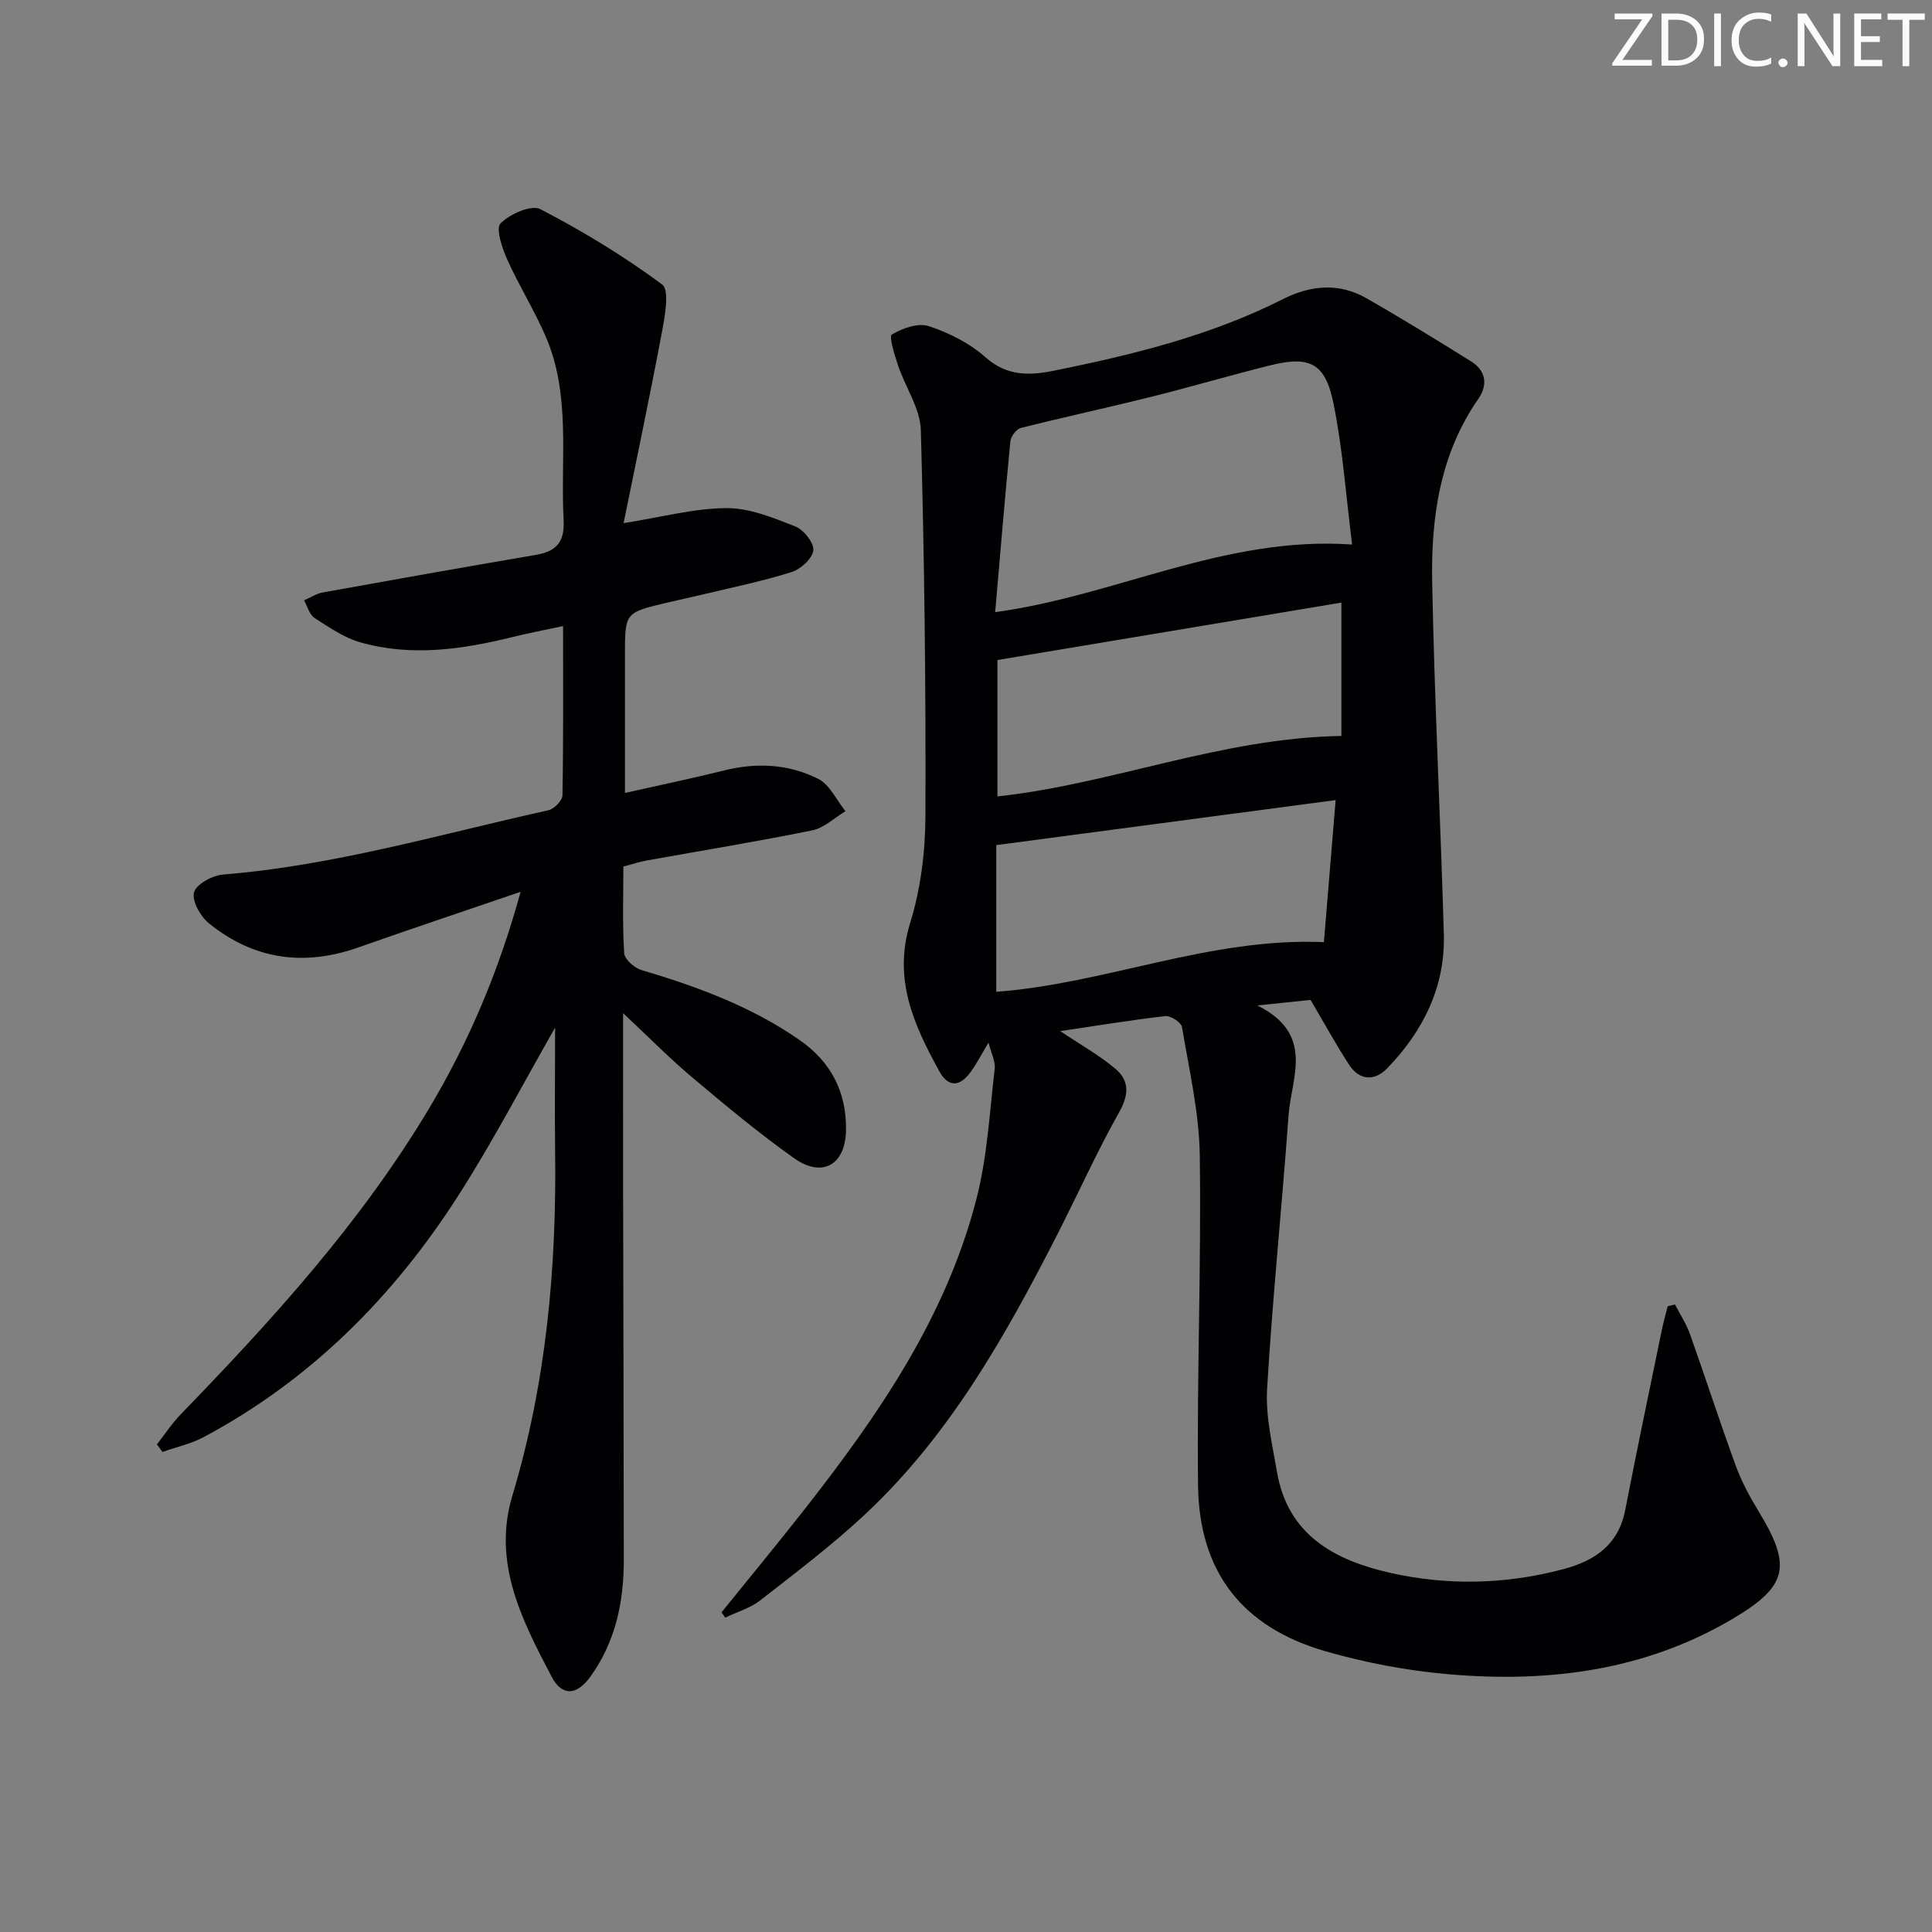 <svg enable-background="new 0 0 400 400" viewBox="0 0 400 400" xmlns="http://www.w3.org/2000/svg"><rect x="0" y="0" width="400" height="400" fill="#808080" stroke="none"/><g fill="#fafbfa"><path d="m342.2 3.2-6.3 9.2h6.1v1.2h-8.2v-.5l6.2-9.1h-5.7v-1.2h7.8v.4z"/><path d="m344 13.7v-10.9h3.1c1.6 0 3 .5 4.1 1.4 1.1 1 1.6 2.2 1.6 3.9s-.5 3-1.6 4-2.5 1.5-4.2 1.5h-3zm1.4-9.6v8.4h1.6c1.4 0 2.5-.4 3.2-1.1.8-.8 1.2-1.8 1.2-3.2s-.4-2.4-1.2-3.1-1.8-1-3.1-1z"/><path d="m356.3 2.8v10.9h-1.4v-10.9z"/><path d="m366.6 13.2c-.8.4-1.8.6-3 .6-1.6 0-2.8-.5-3.7-1.5s-1.4-2.3-1.4-3.9c0-1.7.5-3.2 1.6-4.2s2.4-1.6 4-1.6c1 0 1.9.1 2.6.4v1.5c-.8-.4-1.6-.6-2.6-.6-1.2 0-2.2.4-3 1.2s-1.1 1.9-1.1 3.3c0 1.3.4 2.3 1.1 3.1s1.6 1.1 2.8 1.1c1.1 0 2-.2 2.8-.7v1.3z"/><path d="m368.2 13c0-.3.1-.5.3-.6.2-.2.4-.3.6-.3.3 0 .5.1.7.3s.3.4.3.6-.1.5-.3.6c-.2.2-.4.3-.7.3s-.5-.1-.6-.3c-.2-.2-.3-.4-.3-.6z"/><path d="m381.1 13.7h-1.7l-5.5-8.4c-.2-.2-.3-.5-.4-.7 0 .2.1.8.1 1.5v7.6h-1.4v-10.9h1.8l5.3 8.3c.3.4.4.6.4.8 0-.3-.1-.8-.1-1.6v-7.5h1.4v10.9z"/><path d="m389.7 13.7h-5.8v-10.9h5.6v1.2h-4.2v3.5h3.9v1.2h-3.9v3.7h4.4z"/><path d="m398.4 4.1h-3.1v9.6h-1.4v-9.6h-3.1v-1.3h7.7v1.3z"/></g><path d="m219.51 213.48c4.25 2.86 8.17 5.03 11.51 7.88 2.8 2.39 2.72 5.31.71 8.87-4.63 8.24-8.51 16.9-12.81 25.33-10.7 20.95-22.2 41.41-39.56 57.73-6.89 6.48-14.5 12.22-21.96 18.05-2.08 1.62-4.82 2.4-7.25 3.57-.26-.36-.51-.73-.77-1.09 5.69-7.05 11.47-14.03 17.06-21.16 15.38-19.59 29.47-40.01 35.75-64.54 2.23-8.7 2.7-17.87 3.75-26.85.18-1.53-.72-3.2-1.28-5.41-1.37 2.29-2.38 4.25-3.65 6.02-2.16 3.02-4.59 3.45-6.55-.11-5.25-9.56-9.62-19.05-6.02-30.69 2.18-7.03 3.13-14.7 3.16-22.09.1-26.63-.21-53.28-.95-79.9-.12-4.51-3.2-8.91-4.72-13.43-.72-2.15-1.92-6.03-1.28-6.4 2.19-1.3 5.44-2.47 7.64-1.74 4.18 1.38 8.44 3.51 11.71 6.42 4.48 3.98 9.08 3.84 14.25 2.8 16.31-3.3 32.4-7.24 47.39-14.82 5.64-2.85 11.54-3.44 17.21-.2 7.34 4.19 14.54 8.62 21.71 13.09 3.08 1.92 3.54 4.85 1.52 7.76-7.99 11.5-9.82 24.66-9.56 38.05.46 24.26 1.71 48.51 2.41 72.76.31 10.88-4.23 20.01-11.64 27.72-2.66 2.77-5.78 2.7-7.99-.68-2.7-4.13-5.06-8.48-7.96-13.4-2.63.28-5.98.63-11.01 1.15 11.99 5.98 7.01 14.93 6.45 22.75-1.36 18.88-3.32 37.73-4.44 56.62-.34 5.7 1.08 11.55 2.06 17.27 2.24 13.04 11.99 18.23 23.34 20.81 11.93 2.7 24.02 2.43 35.96-.75 6.55-1.75 11.39-5.05 12.79-12.26 2.4-12.37 4.99-24.71 7.53-37.05.35-1.72.83-3.41 1.25-5.11.5-.13 1.01-.26 1.51-.38 1.05 2.03 2.34 3.98 3.1 6.11 3.22 9.06 6.18 18.22 9.48 27.25 1.19 3.26 2.87 6.39 4.68 9.37 7.02 11.51 6.16 15.62-5.53 22.49-18.21 10.69-38.18 13.14-58.75 11.33-8.53-.75-17.12-2.38-25.36-4.75-17.24-4.98-26.16-16.48-26.36-34.4-.25-22.76.69-45.53.36-68.29-.13-8.86-2.2-17.71-3.68-26.52-.16-.97-2.34-2.41-3.42-2.29-7.19.82-14.34 2.01-21.79 3.11zm-13.47-86.74c25.15-3.43 47.51-15.83 73.9-14-1.28-10.18-1.95-19.79-3.84-29.14-1.73-8.53-4.94-10.02-13.37-7.9-8.21 2.06-16.33 4.45-24.55 6.5-8.92 2.22-17.92 4.16-26.84 6.41-.92.23-2.05 1.74-2.15 2.74-1.14 11.67-2.11 23.36-3.15 35.39zm70.49 38.91c-23.92 3.17-46.99 6.23-70.26 9.32v30.37c22.79-1.7 44.16-11.29 67.83-10.28.79-9.5 1.57-19 2.43-29.41zm-70.02-.76c23.78-2.57 46.25-12.1 71.21-12.52 0-8.81 0-17.82 0-27.61-23.34 3.9-47.04 7.86-71.21 11.89z" fill="#010104"/><path d="m114.93 212.76c-6.66 11.64-12.86 23.57-20.08 34.83-13.4 20.91-30.55 38.13-52.67 49.94-2.64 1.41-5.69 2.07-8.54 3.08-.38-.52-.77-1.05-1.15-1.57 1.64-2.08 3.1-4.33 4.93-6.22 19.02-19.63 37.36-39.78 51.47-63.42 8.2-13.75 14.36-28.27 18.9-44.76-11.79 4.03-22.73 7.68-33.61 11.52-11.27 3.98-21.67 2.5-30.93-5-1.75-1.42-3.57-4.66-3.07-6.42.48-1.71 3.83-3.5 6.04-3.68 22.96-1.86 44.99-8.36 67.33-13.31 1.18-.26 2.88-2 2.9-3.08.21-11.46.13-22.92.13-35.05-3.73.8-7.1 1.44-10.42 2.26-10.43 2.58-20.95 4.11-31.49 1.13-3.4-.96-6.52-3.11-9.55-5.07-1.06-.69-1.46-2.4-2.17-3.64 1.29-.56 2.53-1.39 3.87-1.64 14.69-2.65 29.38-5.26 44.09-7.77 4.24-.72 6.03-2.61 5.78-7.26-.68-12.72 1.56-25.73-3.7-37.94-2.35-5.47-5.56-10.56-7.99-16-1.05-2.35-2.4-6.39-1.37-7.44 1.93-1.94 6.37-3.92 8.24-2.95 8.76 4.54 17.28 9.72 25.21 15.59 1.56 1.16.6 6.45 0 9.68-2.49 13.29-5.29 26.52-7.97 39.74 8.02-1.27 14.66-3.08 21.31-3.11 4.76-.03 9.66 1.99 14.23 3.79 1.74.68 3.92 3.41 3.74 4.96-.19 1.7-2.63 3.9-4.53 4.5-6 1.89-12.2 3.15-18.34 4.63-2.58.62-5.18 1.15-7.76 1.77-8.37 2.02-8.37 2.03-8.37 10.8v28.52c7.06-1.59 13.84-2.99 20.55-4.66 6.73-1.68 13.37-1.33 19.45 1.74 2.4 1.21 3.8 4.41 5.66 6.7-2.28 1.36-4.41 3.46-6.86 3.96-11.37 2.32-22.84 4.18-34.27 6.24-1.46.26-2.88.74-4.86 1.26 0 5.99-.21 11.98.17 17.93.08 1.27 2.1 3.06 3.56 3.49 11.53 3.43 22.72 7.53 32.69 14.45 6.52 4.52 9.76 10.7 9.68 18.62-.08 7.22-4.84 10.08-10.76 5.89-7.31-5.18-14.22-10.95-21.09-16.73-4.66-3.92-8.95-8.29-14.3-13.29 0 13.39-.02 25.62 0 37.85.04 25.16.13 50.32.14 75.47 0 8.64-1.73 16.82-6.89 24.01-2.79 3.88-5.86 4.23-8.07.01-6.11-11.66-12.28-23.56-8.12-37.41 7.02-23.34 9.19-47.23 8.86-71.46-.1-8.47 0-16.92 0-25.48z" fill="#010104"/></svg>